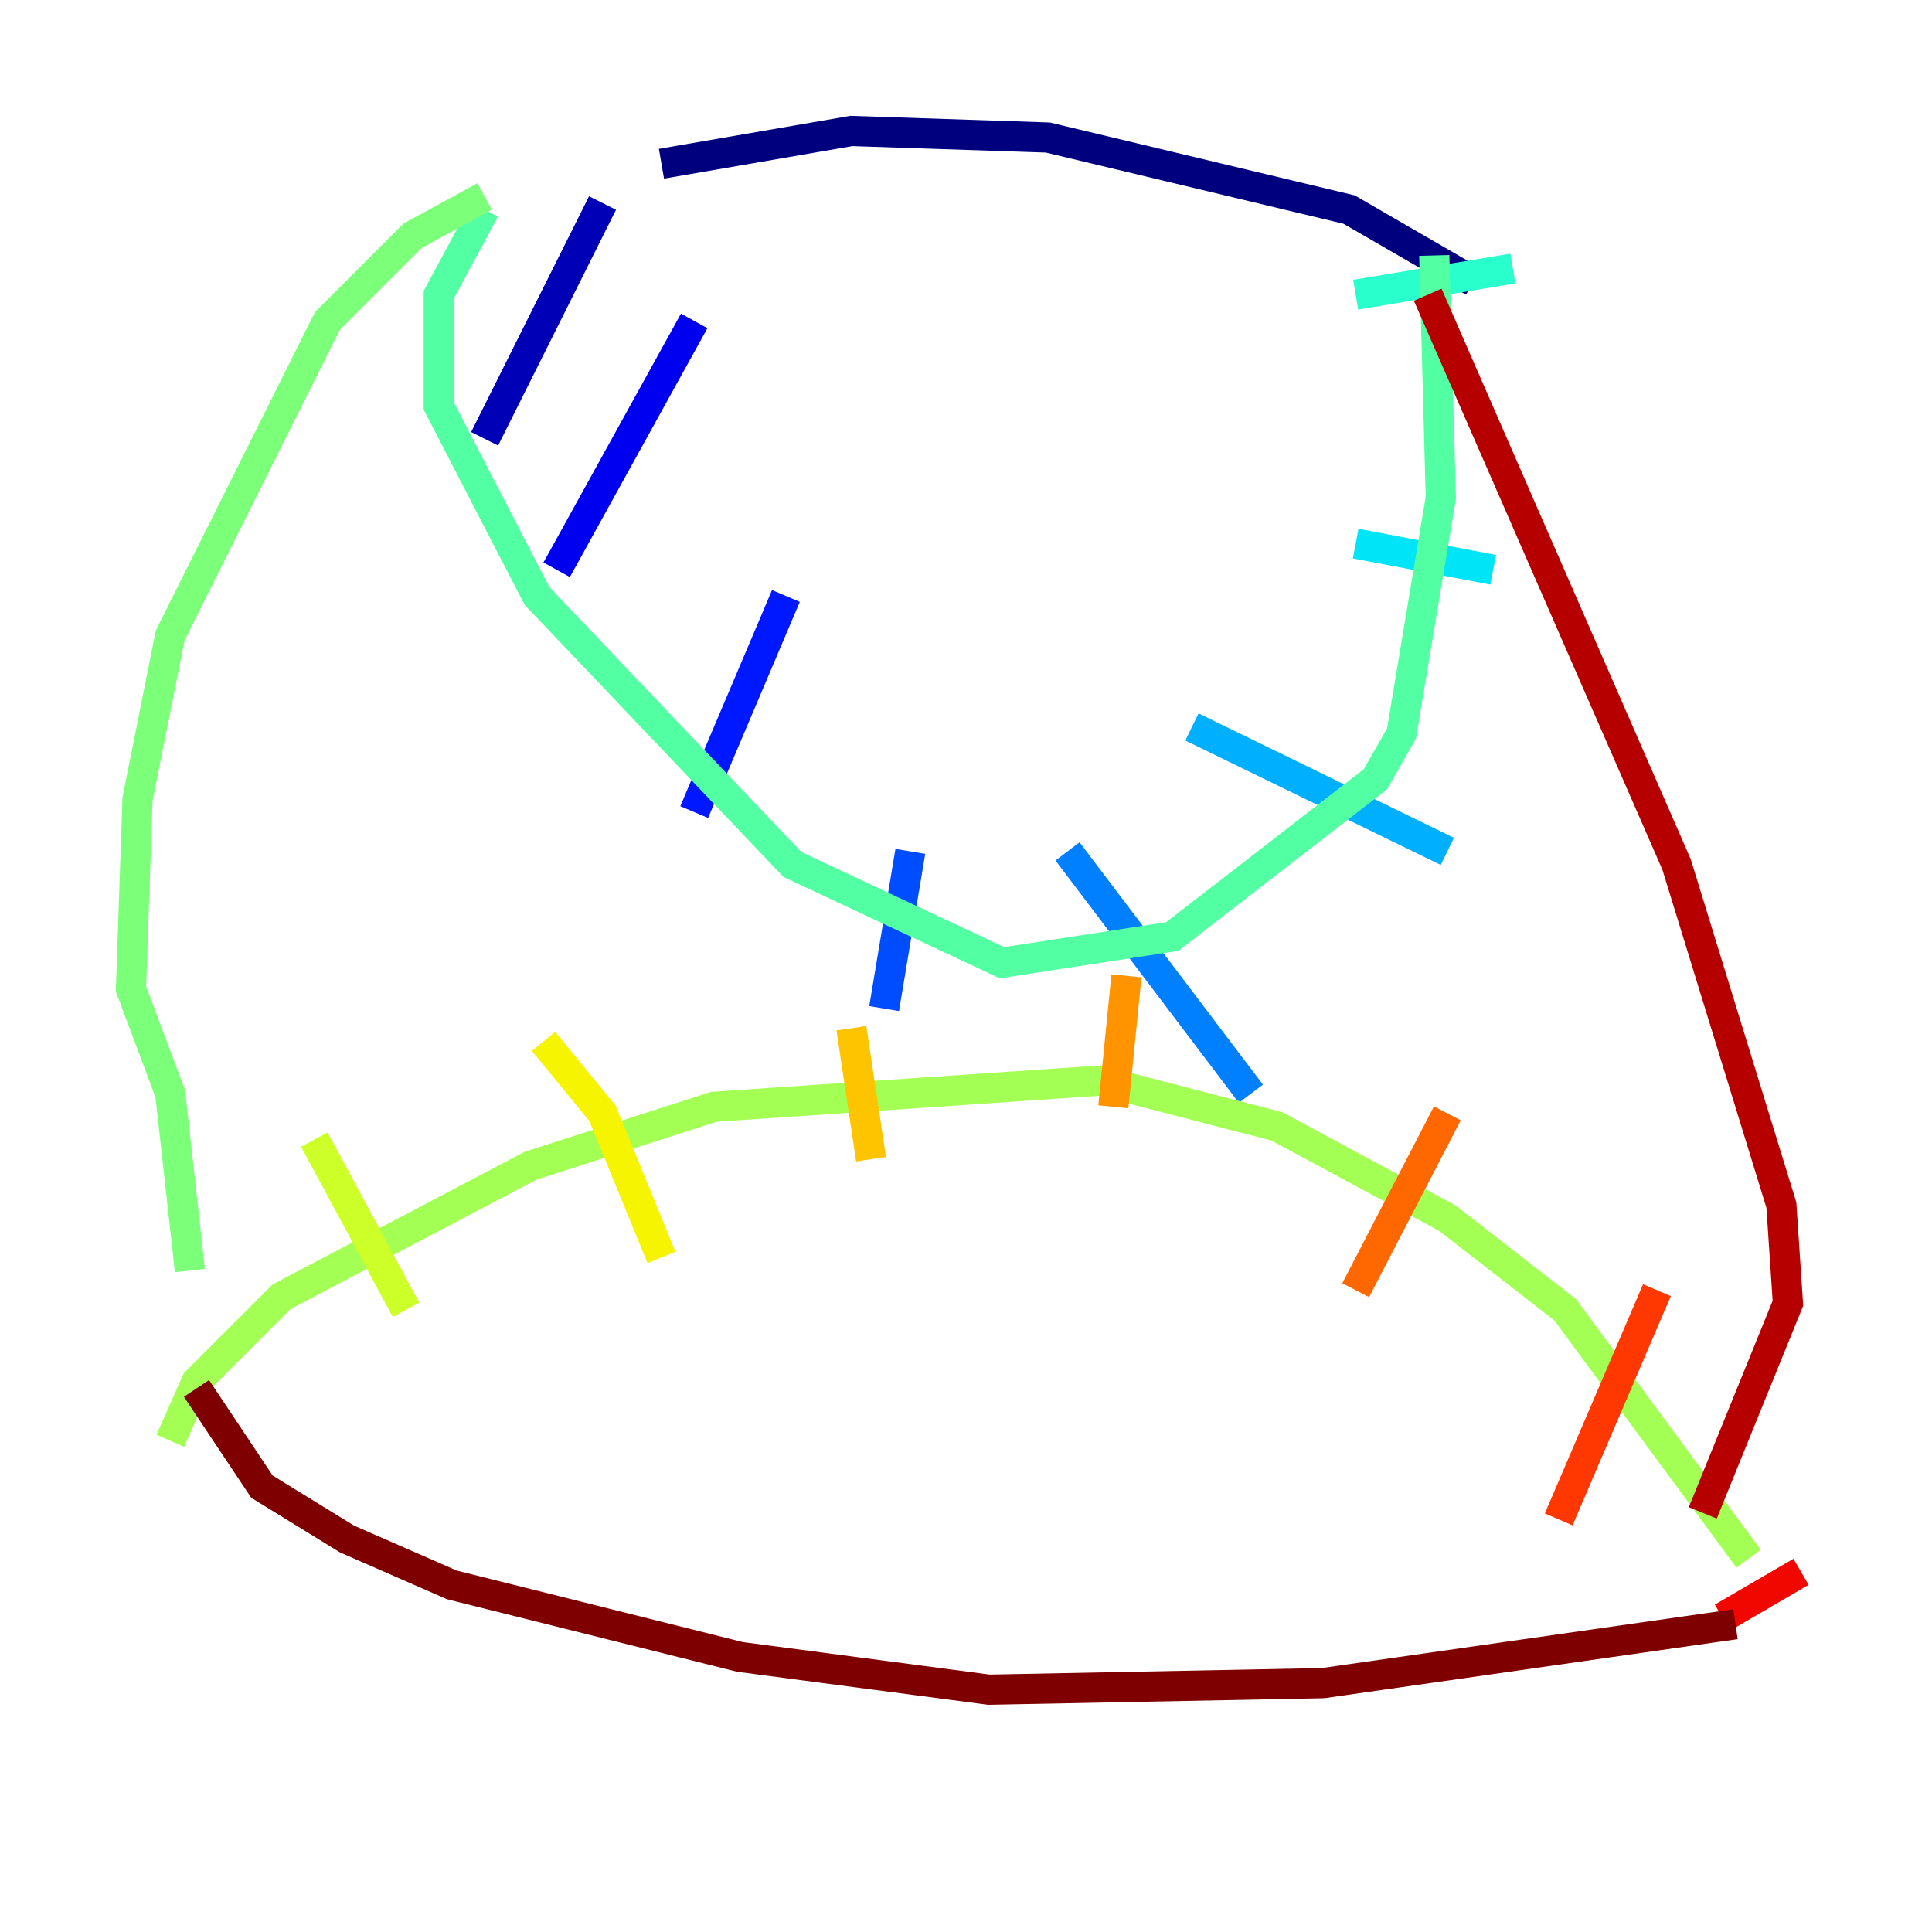 <?xml version="1.0" encoding="utf-8" ?>
<svg baseProfile="tiny" height="128" version="1.2" viewBox="0,0,128,128" width="128" xmlns="http://www.w3.org/2000/svg" xmlns:ev="http://www.w3.org/2001/xml-events" xmlns:xlink="http://www.w3.org/1999/xlink"><defs /><polyline fill="none" points="97.627,18.658 89.383,13.885 69.424,9.112 56.407,8.678 43.824,10.848" stroke="#00007f" stroke-width="2" /><polyline fill="none" points="39.919,13.451 32.108,29.071" stroke="#0000b6" stroke-width="2" /><polyline fill="none" points="45.993,21.261 36.881,37.749" stroke="#0000f1" stroke-width="2" /><polyline fill="none" points="52.068,39.485 45.993,53.803" stroke="#0018ff" stroke-width="2" /><polyline fill="none" points="60.312,56.407 58.576,66.82" stroke="#004cff" stroke-width="2" /><polyline fill="none" points="70.725,56.407 82.875,72.461" stroke="#0080ff" stroke-width="2" /><polyline fill="none" points="78.969,48.163 95.891,56.407" stroke="#00b0ff" stroke-width="2" /><polyline fill="none" points="89.817,36.014 98.929,37.749" stroke="#00e4f7" stroke-width="2" /><polyline fill="none" points="89.817,19.525 100.231,17.79" stroke="#29ffcd" stroke-width="2" /><polyline fill="none" points="95.024,16.922 95.458,32.976 92.854,48.597 91.119,51.634 77.668,62.047 66.386,63.783 52.502,57.275 35.58,39.485 29.071,26.902 29.071,19.525 32.108,13.885" stroke="#53ffa3" stroke-width="2" /><polyline fill="none" points="32.108,13.017 27.336,15.62 21.695,21.261 11.281,42.088 9.112,52.936 8.678,65.519 11.281,72.461 12.583,84.176" stroke="#7cff79" stroke-width="2" /><polyline fill="none" points="11.281,95.458 13.017,91.552 18.658,85.912 35.146,77.234 47.295,73.329 72.895,71.593 84.61,74.63 95.891,80.705 103.702,86.78 115.851,103.268" stroke="#a3ff53" stroke-width="2" /><polyline fill="none" points="20.827,75.498 26.902,86.78" stroke="#cdff29" stroke-width="2" /><polyline fill="none" points="36.014,68.99 39.919,73.763 43.824,83.308" stroke="#f7f400" stroke-width="2" /><polyline fill="none" points="56.407,68.122 57.709,76.8" stroke="#ffc400" stroke-width="2" /><polyline fill="none" points="74.63,64.651 73.763,73.329" stroke="#ff9400" stroke-width="2" /><polyline fill="none" points="95.891,73.763 89.817,85.478" stroke="#ff6700" stroke-width="2" /><polyline fill="none" points="109.776,85.478 103.268,100.664" stroke="#ff3700" stroke-width="2" /><polyline fill="none" points="119.322,104.136 114.115,107.173" stroke="#f10700" stroke-width="2" /><polyline fill="none" points="94.59,19.525 111.078,57.275 118.02,79.837 118.454,86.346 112.814,100.231" stroke="#b60000" stroke-width="2" /><polyline fill="none" points="114.983,107.607 87.647,111.512 65.519,111.946 49.031,109.776 29.939,105.003 22.997,101.966 17.356,98.495 13.017,91.986" stroke="#7f0000" stroke-width="2" /></svg>